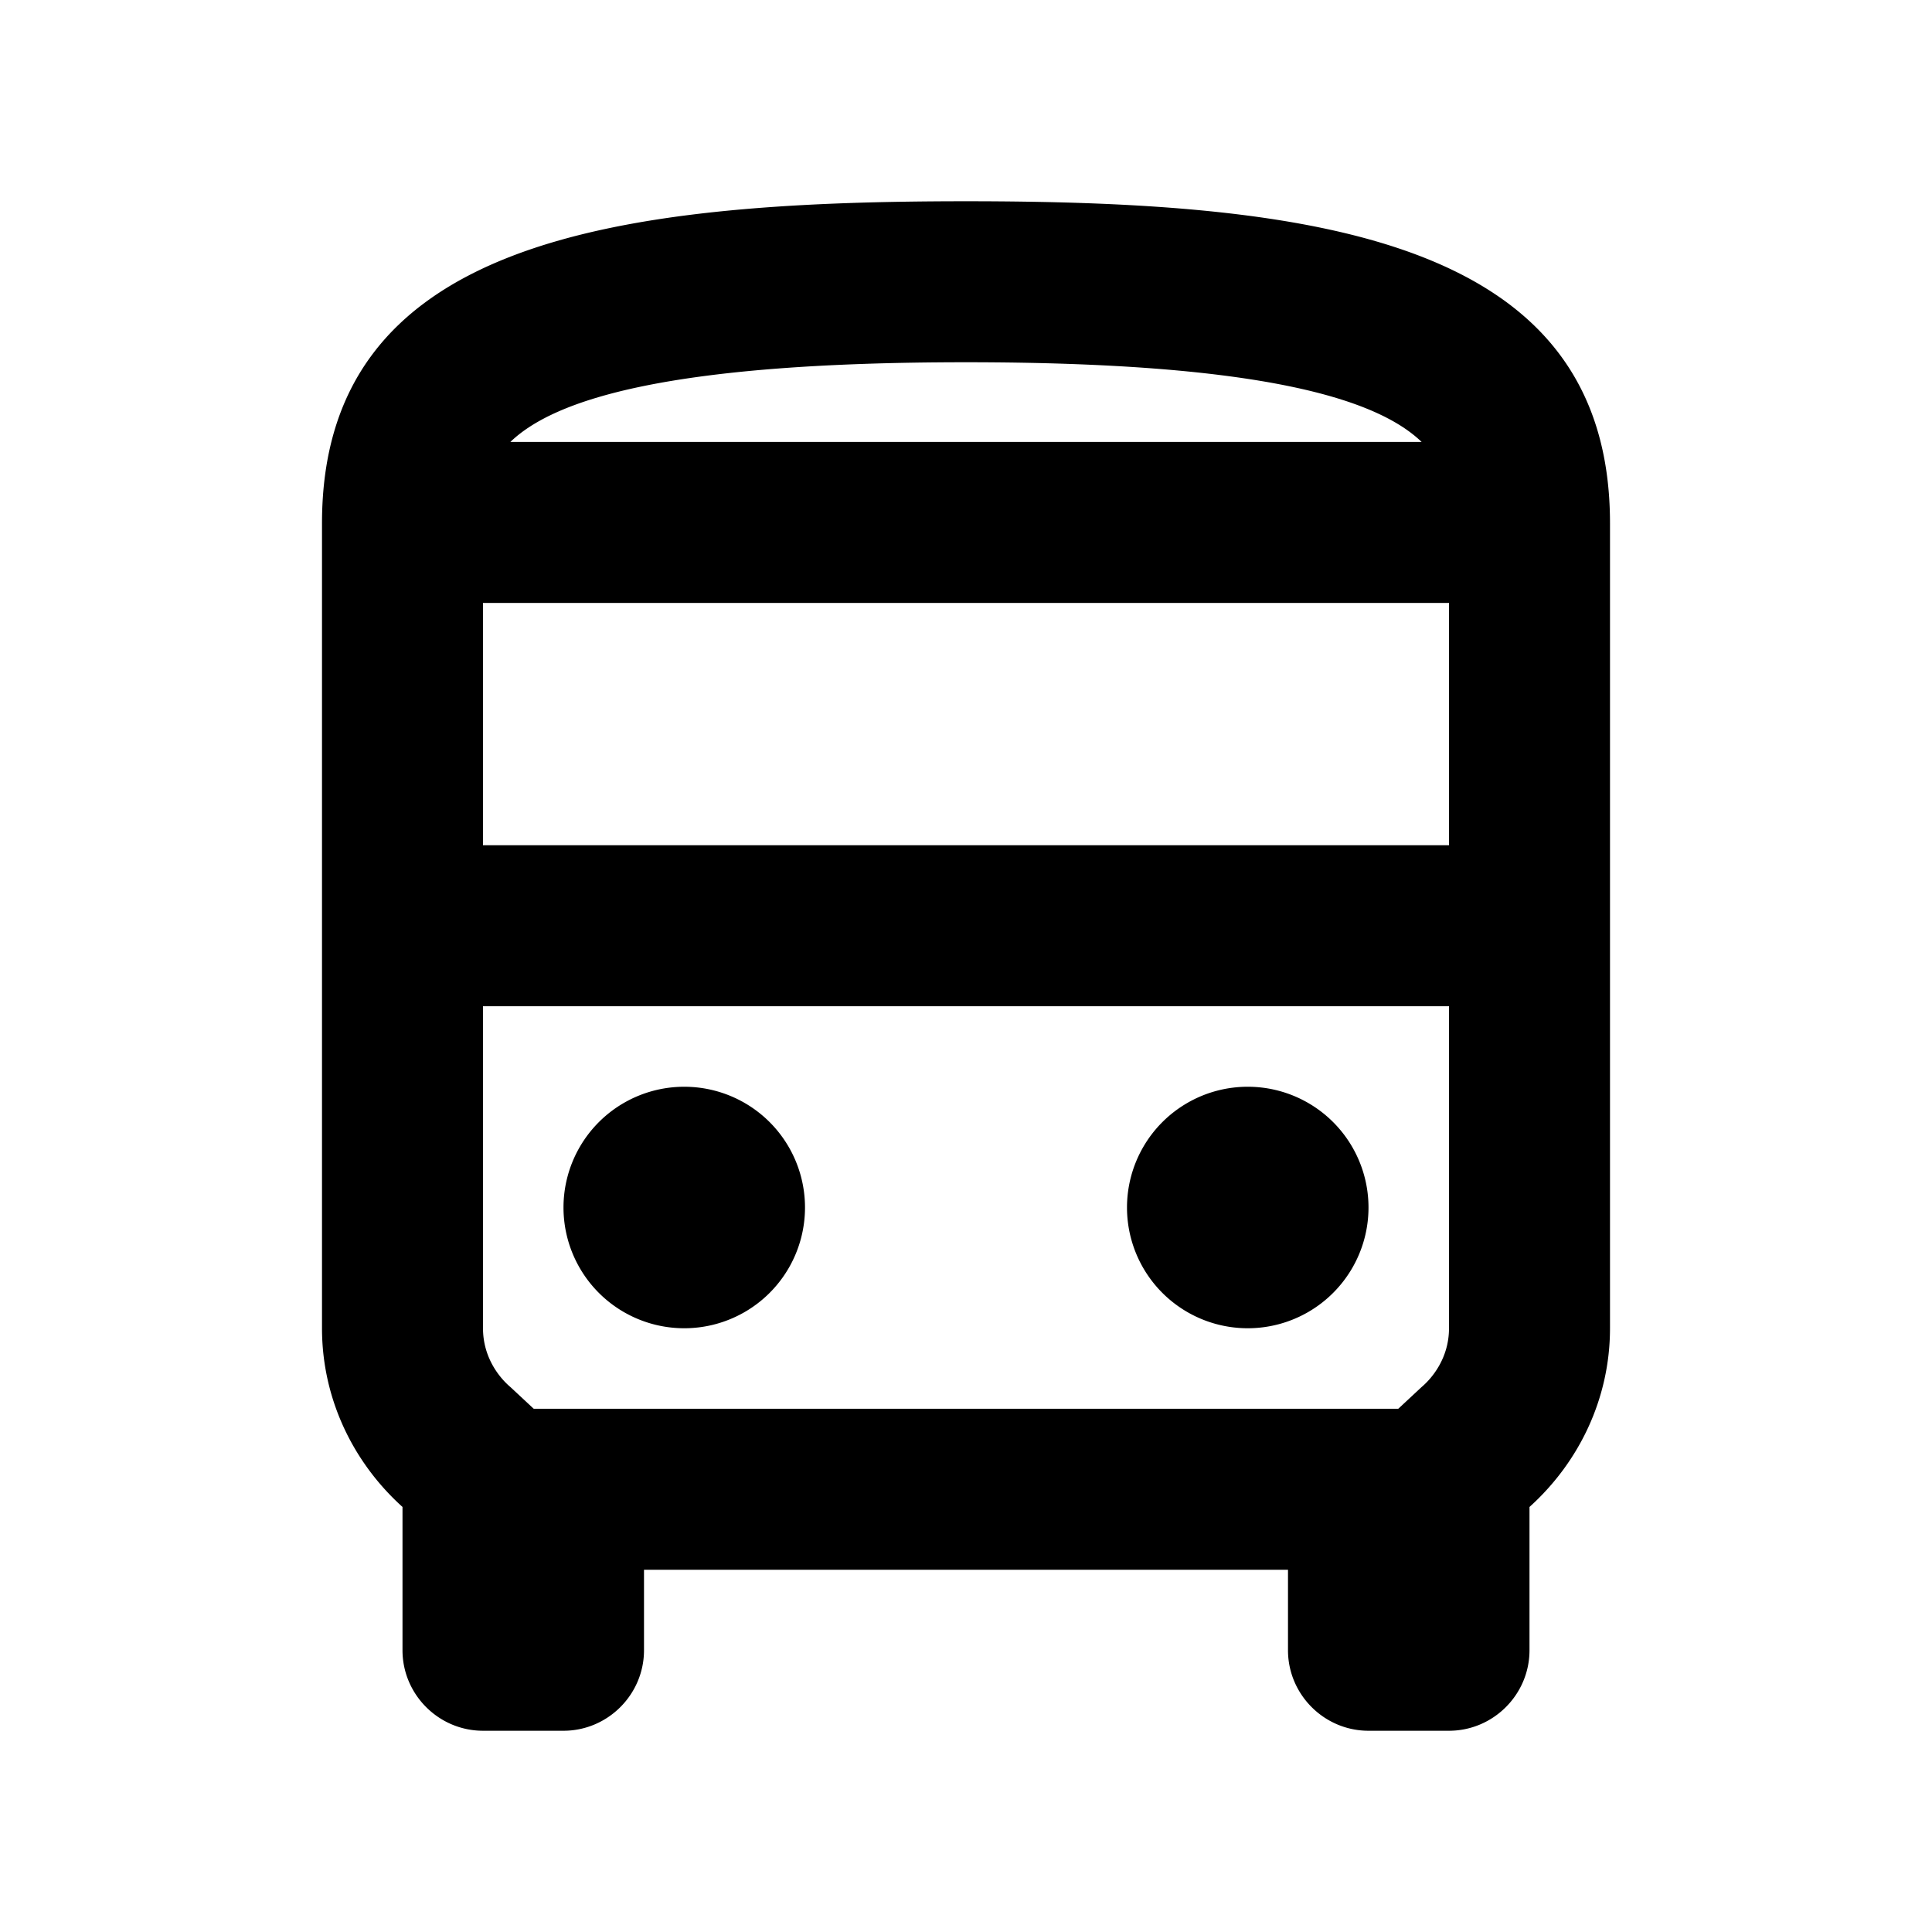 <svg width="24" height="24" viewBox="0 0 24 24" xmlns="http://www.w3.org/2000/svg"><path fill-rule="evenodd" clip-rule="evenodd" d="M4 6.5c0-3.5 3.58-4 8-4s8 .5 8 4v10c0 .88-.39 1.67-1 2.22v1.78c0 .55-.45 1-1 1h-1c-.55 0-1-.45-1-1v-1H8v1c0 .55-.45 1-1 1H6c-.55 0-1-.45-1-1v-1.78c-.61-.55-1-1.34-1-2.22v-10zm8-2c-3.69 0-5.11.46-5.66.99h11.32c-.55-.53-1.97-.99-5.66-.99zm6 2.99v3.01H6V7.49h12zm-.63 10.01l.29-.27c.13-.11.34-.36.34-.73v-4H6v4c0 .37.21.62.34.73l.29.27h10.74zm-8.87-4a1.5 1.5 0 100 3 1.5 1.5 0 000-3zM14 15a1.5 1.5 0 113 0 1.5 1.5 0 01-3 0z"/></svg>